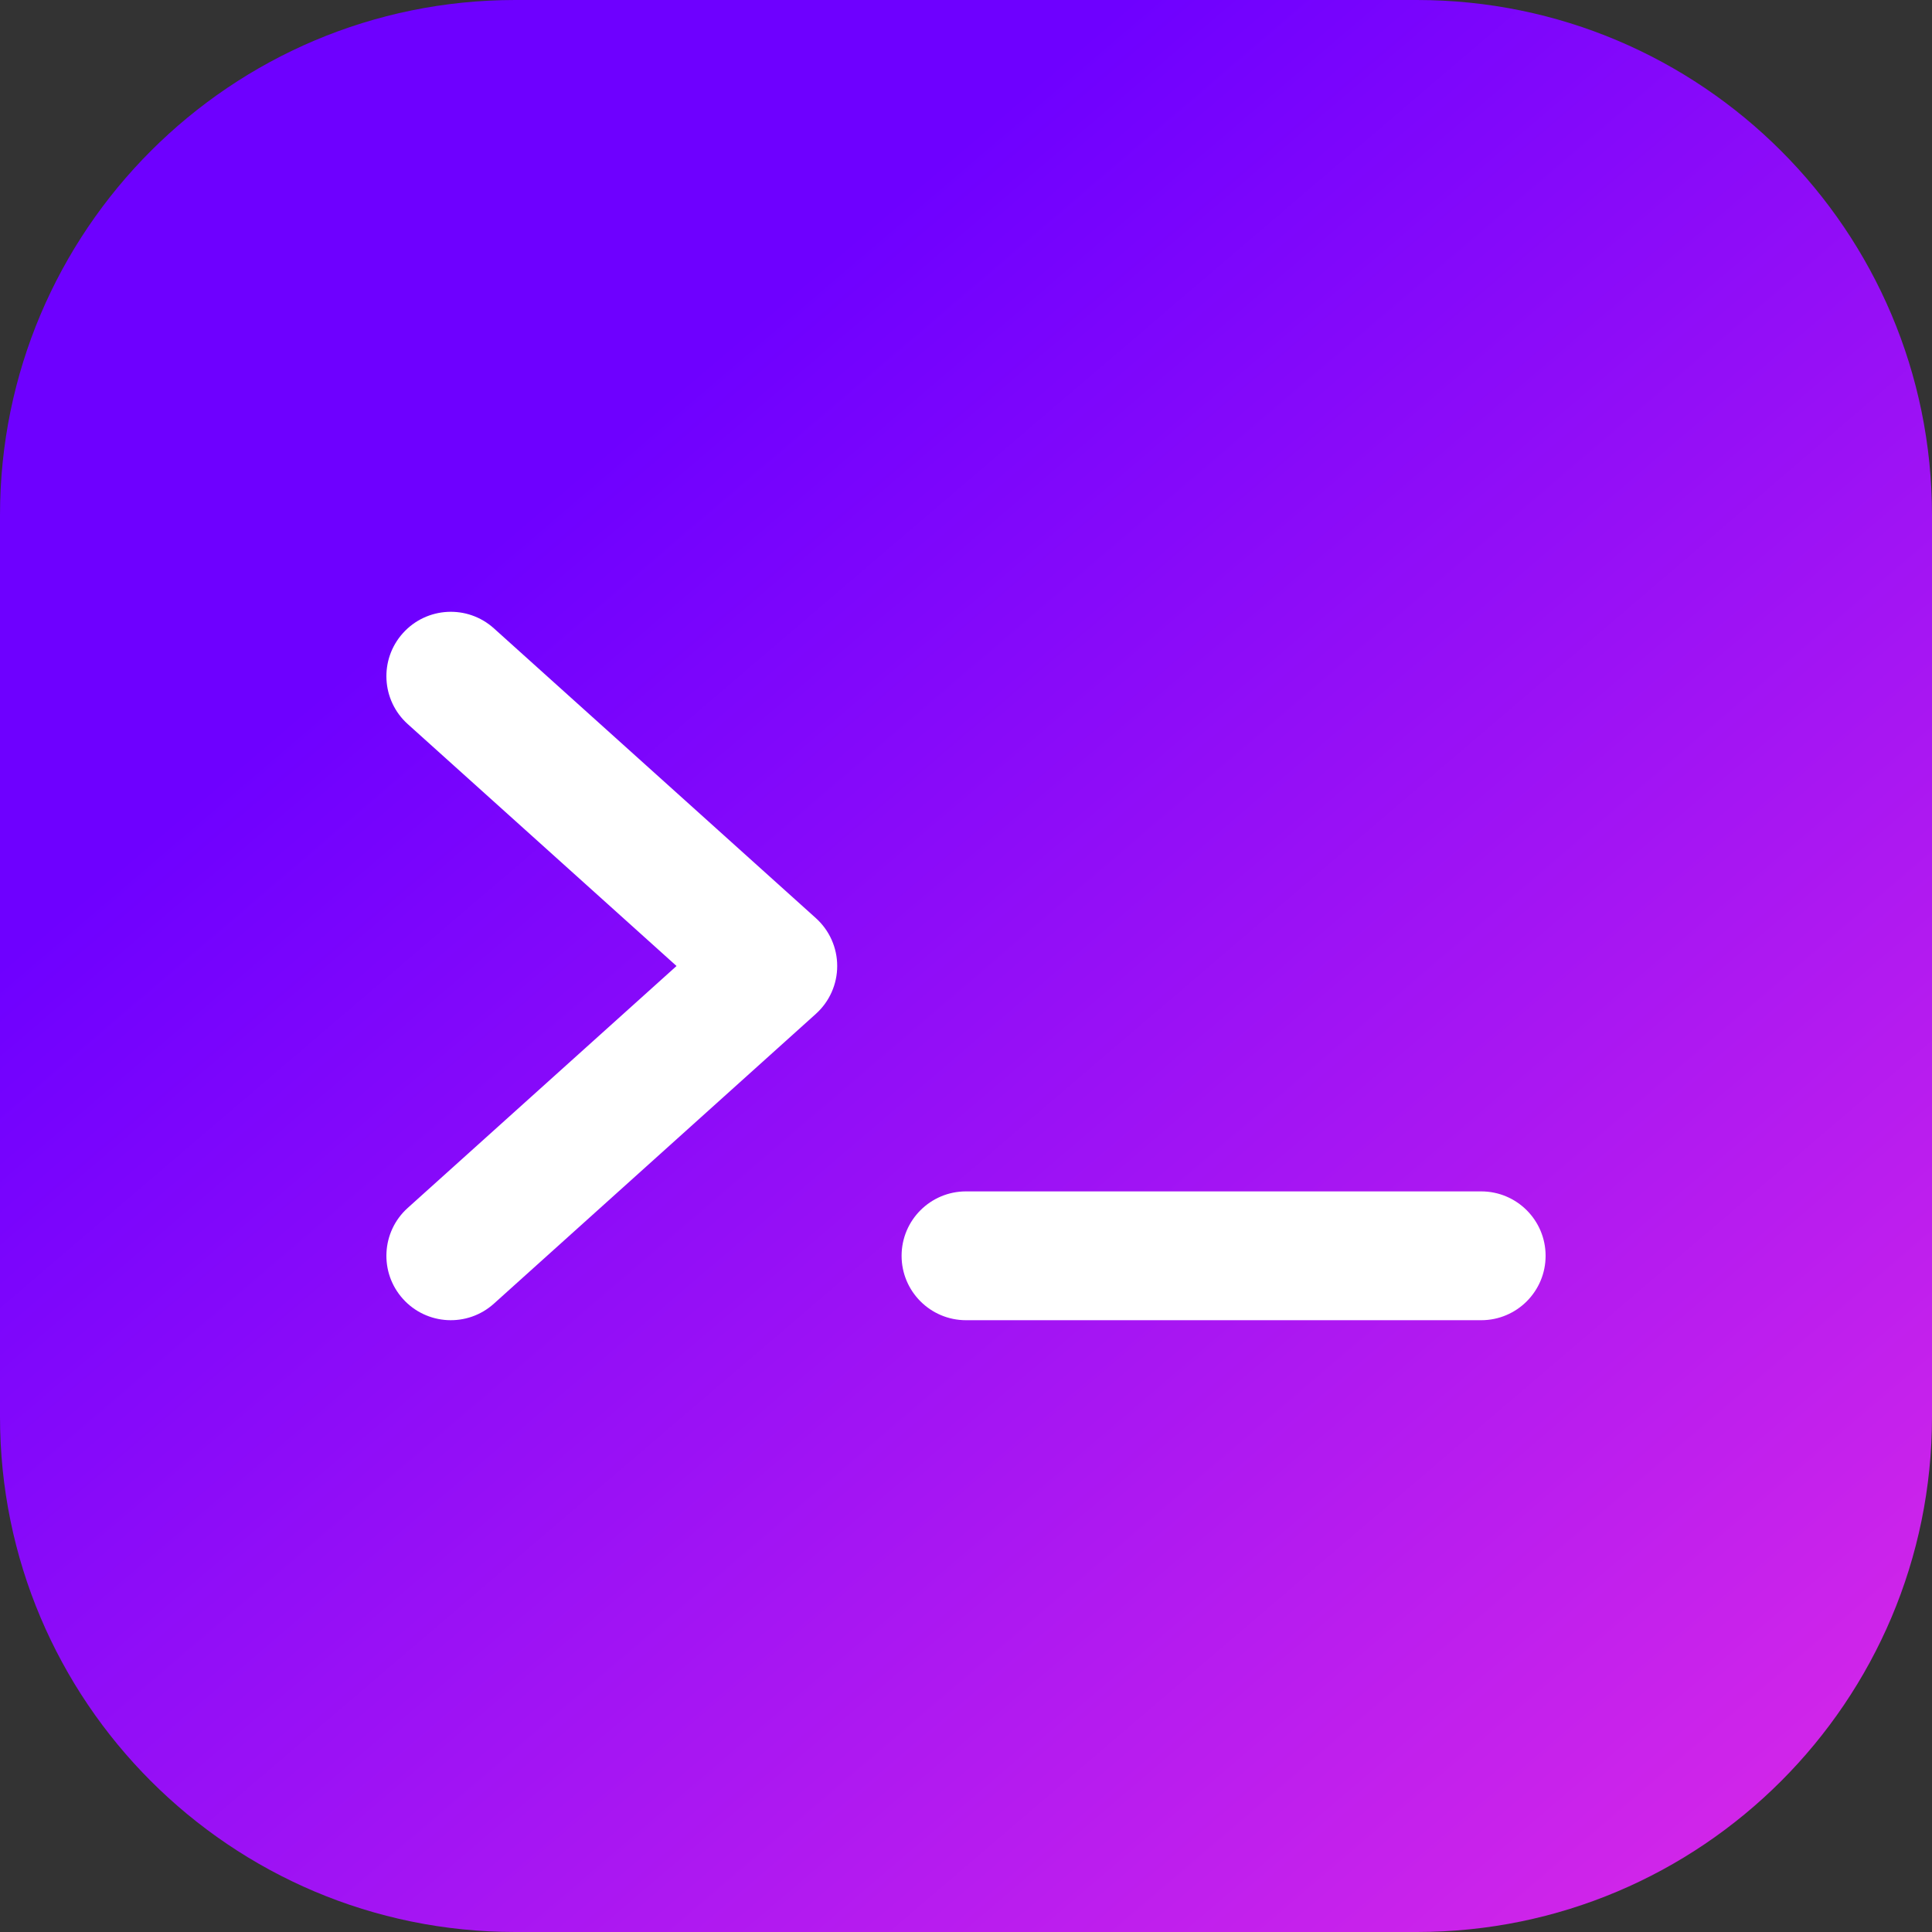 <svg width="128" height="128" viewBox="0 0 128 128" fill="none" xmlns="http://www.w3.org/2000/svg">
<rect x="0" y="0" width="128" height="128" fill="#333333" stroke="none"/>
<rect width="128" height="128" rx="39" fill="white"/>
<path fill-rule="evenodd" clip-rule="evenodd" d="M34.133 0C15.282 0 0 15.282 0 34.133V93.867C0 112.718 15.282 128 34.133 128H93.867C112.718 128 128 112.718 128 93.867V34.133C128 15.282 112.718 0 93.867 0H34.133ZM55.467 64C55.467 65.21 54.953 66.362 54.054 67.171L32.721 86.371C30.969 87.948 28.272 87.806 26.695 86.054C25.119 84.303 25.261 81.605 27.012 80.029L44.822 64L27.012 47.971C25.261 46.395 25.119 43.697 26.695 41.946C28.272 40.194 30.969 40.052 32.721 41.629L54.054 60.829C54.953 61.638 55.467 62.79 55.467 64ZM98.133 87.467C100.49 87.467 102.4 85.556 102.4 83.2C102.4 80.844 100.49 78.933 98.133 78.933H64C61.644 78.933 59.733 80.844 59.733 83.2C59.733 85.556 61.644 87.467 64 87.467H98.133Z" fill="url(#paint0_linear_27_3)"/>
<defs>
<linearGradient id="paint0_linear_27_3" x1="163.507" y1="153.862" x2="49.973" y2="21.041" gradientUnits="userSpaceOnUse">
<stop offset="0.003" stop-color="#FF37DF"/>
<stop offset="1" stop-color="#6E00FF"/>
</linearGradient>
</defs>
</svg>
